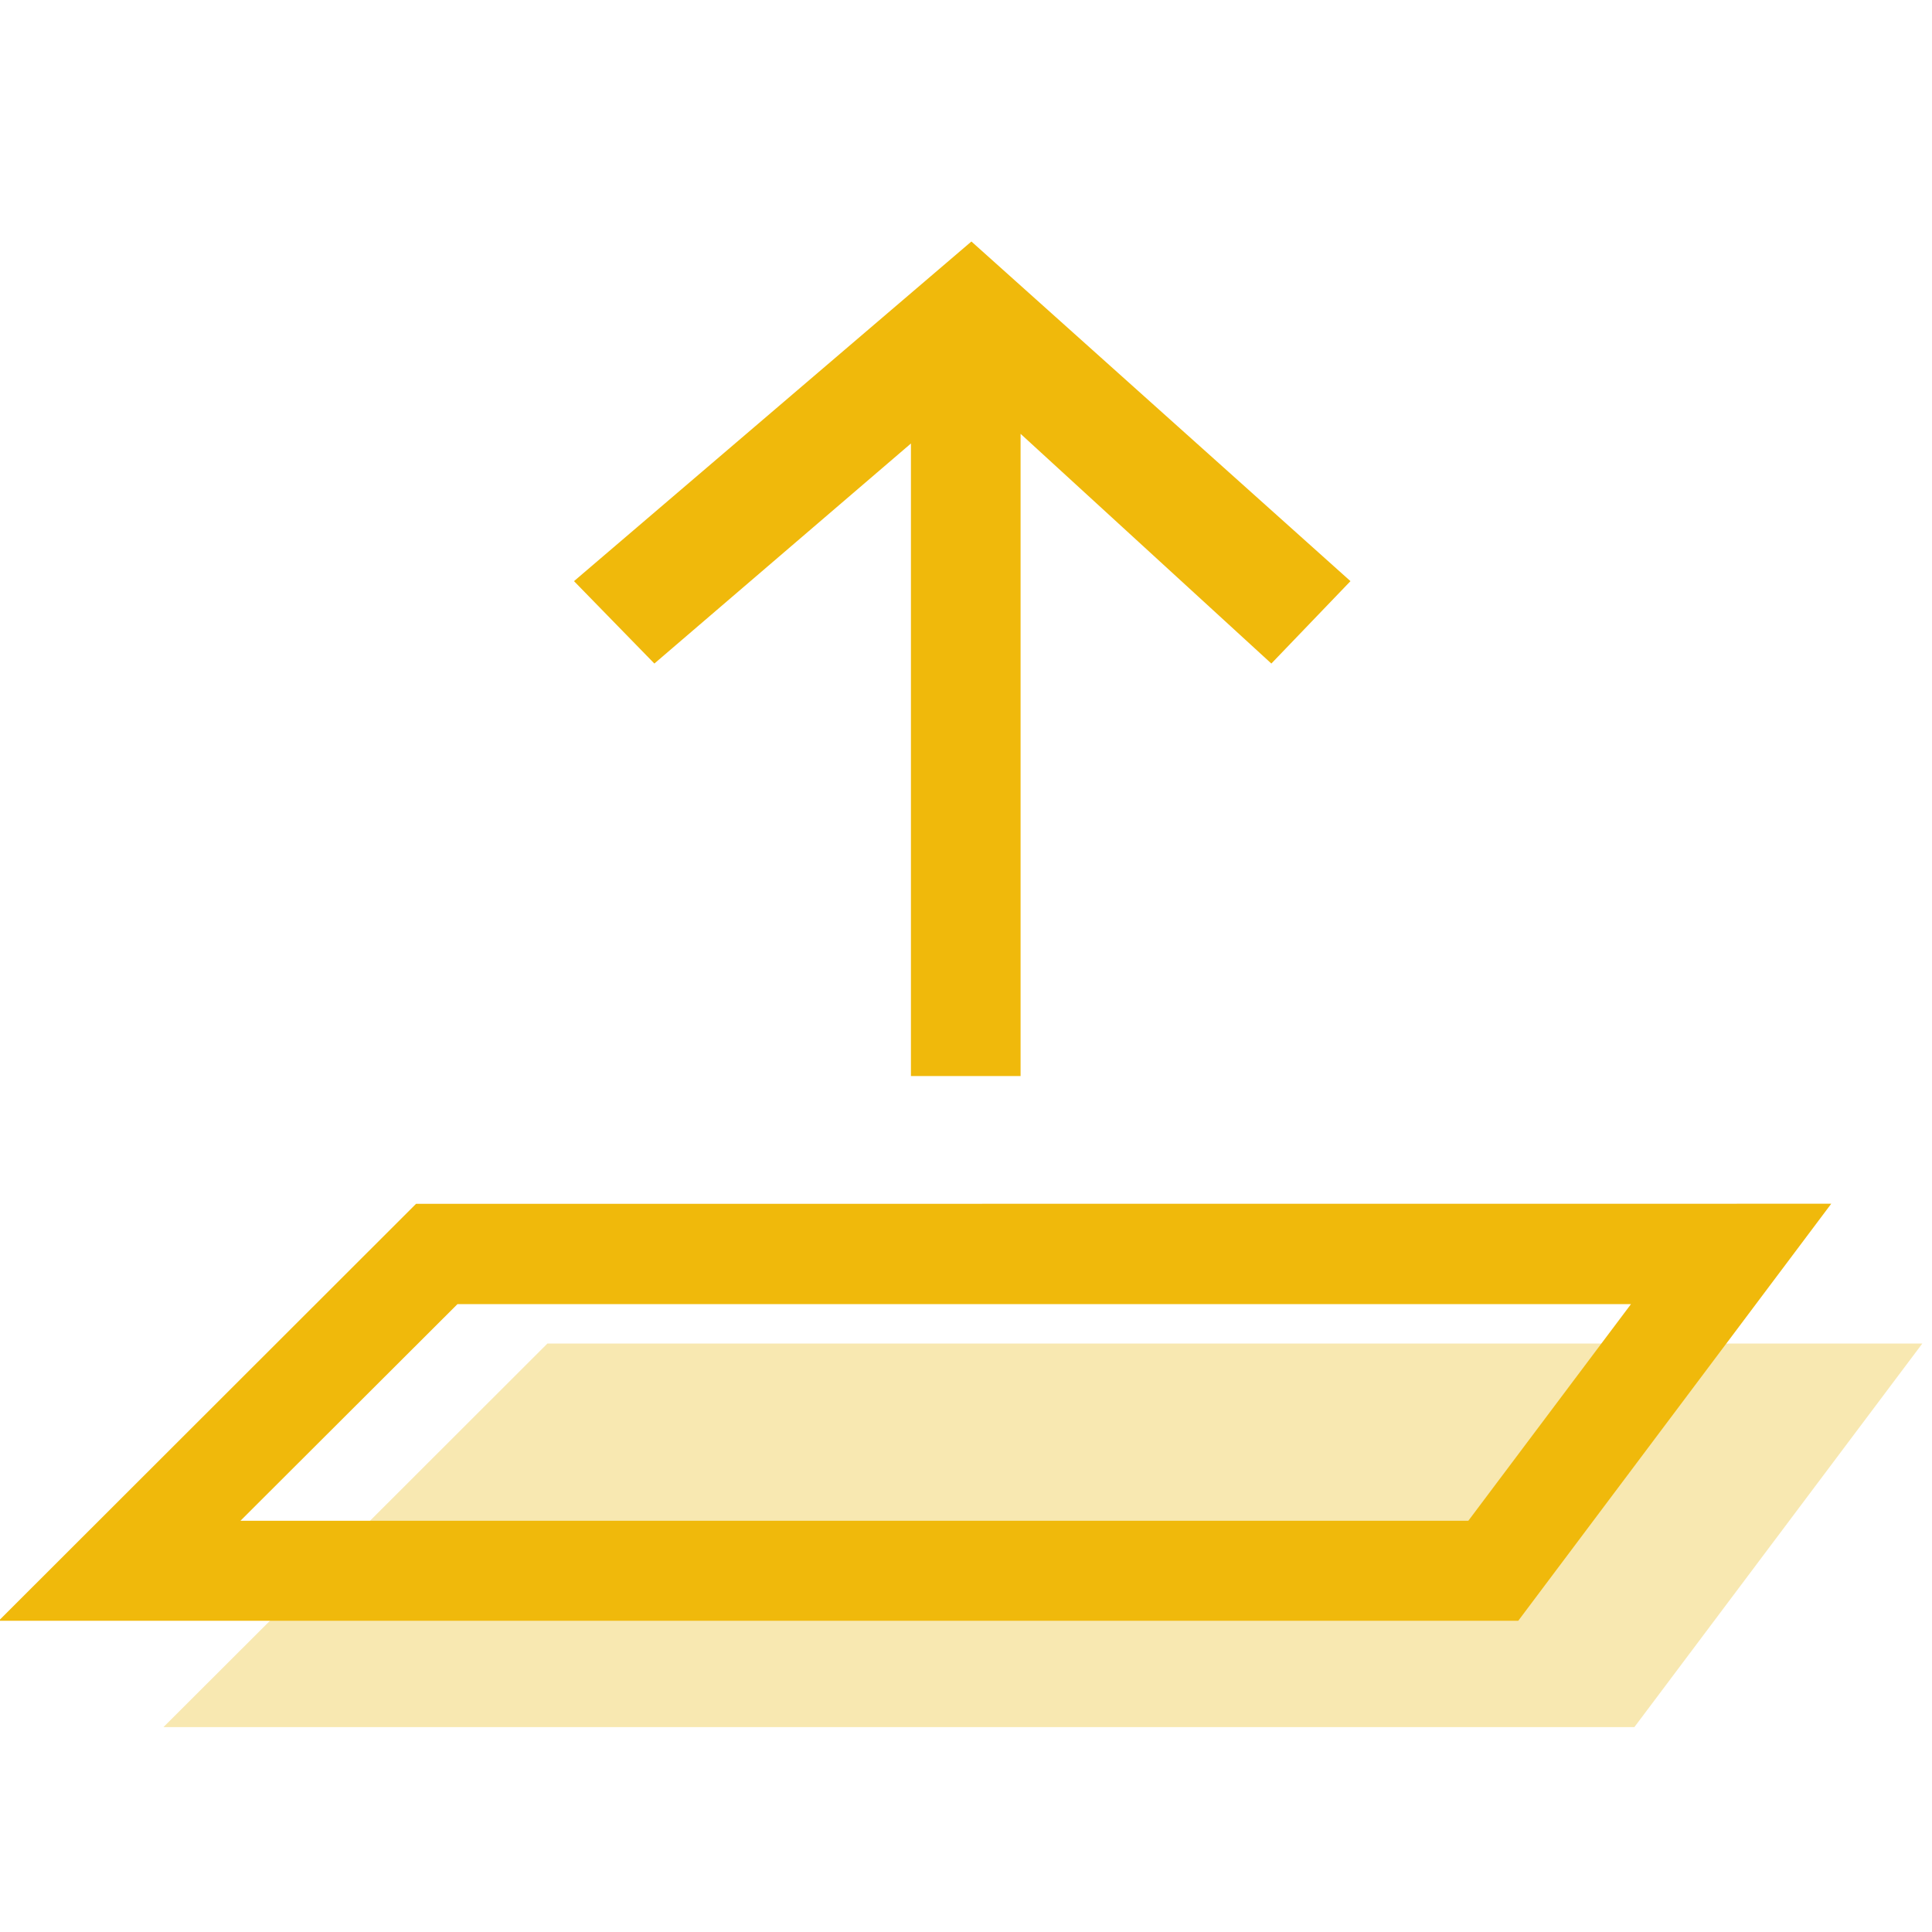 <svg xmlns="http://www.w3.org/2000/svg" viewBox="0 0 200 200"><defs><style>.cls-1{fill:#f8e8b1;}.cls-2{fill:#f0b90b;}.cls-3{fill:none;}</style></defs><title>DEX IOCN</title><g id="图层_1" data-name="图层 1"><polygon class="cls-1" points="168.92 139.08 56.67 139.08 36.58 159.15 153.85 159.15 168.92 139.08"/><polygon class="cls-1" points="177.56 139.08 157.31 166.06 29.67 166.06 16.92 178.79 169.19 178.79 199 139.08 177.56 139.08"/><path class="cls-2" d="M43.07,124.62-.13,167.78h157.3l32.4-43.17ZM168.84,135,152,157.43H24.89L47.36,135Z"/><polygon class="cls-2" points="94.3 45.91 94.3 111.39 105.65 111.39 105.65 44.91 131.61 68.69 139.8 60.16 100.56 25 59.42 60.16 67.74 68.69 94.3 45.91"/><rect class="cls-3" x="-28287.57" y="-3113.9" width="47460.11" height="25855.87"/></g></svg>